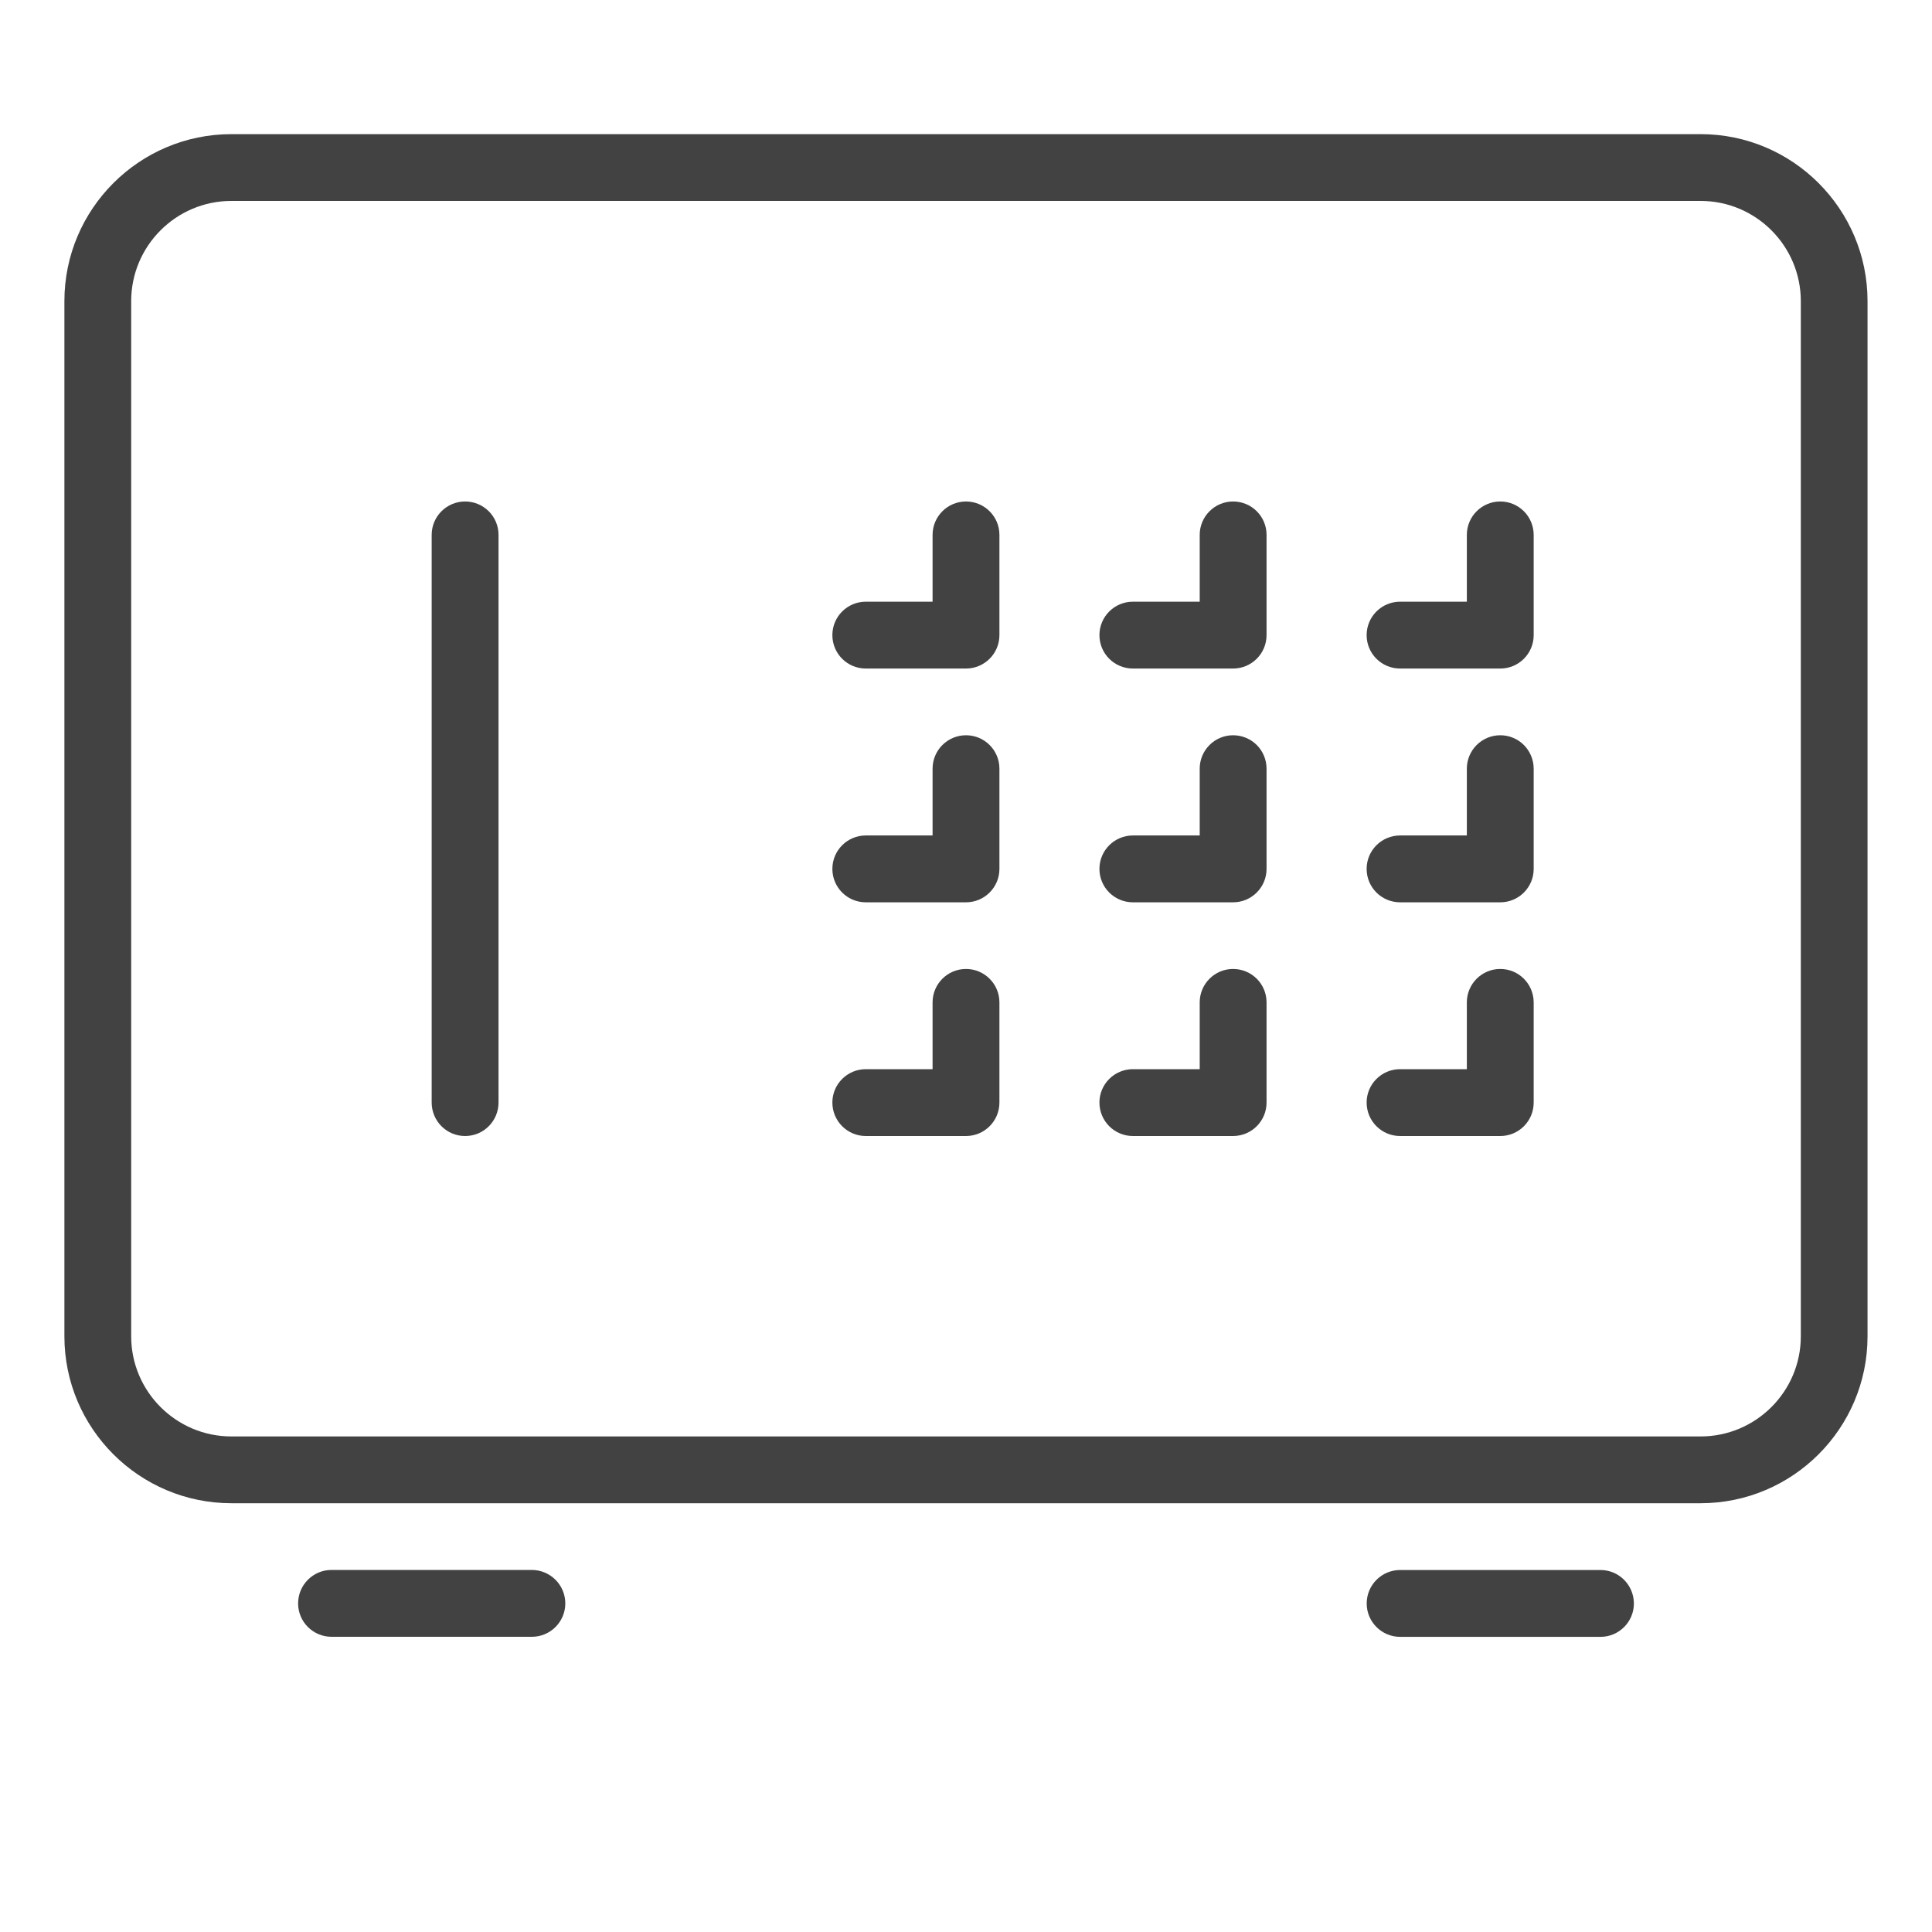 <?xml version="1.0" encoding="utf-8"?>
<!-- Generator: Adobe Illustrator 15.0.0, SVG Export Plug-In . SVG Version: 6.00 Build 0)  -->
<!DOCTYPE svg PUBLIC "-//W3C//DTD SVG 1.1//EN" "http://www.w3.org/Graphics/SVG/1.1/DTD/svg11.dtd">
<svg version="1.1" id="Layer_1" xmlns="http://www.w3.org/2000/svg" xmlns:xlink="http://www.w3.org/1999/xlink" x="0px" y="0px"
	 width="30px" height="30px" viewBox="0 0 30 30" enable-background="new 0 0 30 30" xml:space="preserve">
<path fill="#424242" d="M8.778,24.898c0,0.285-0.232,0.518-0.519,0.518H5.148c-0.286,0-0.519-0.232-0.519-0.518
	c0-0.287,0.232-0.52,0.519-0.52h3.111C8.545,24.379,8.778,24.611,8.778,24.898z M24.852,24.379h-3.11c-0.287,0-0.52,0.232-0.52,0.52
	c0,0.285,0.232,0.518,0.52,0.518h3.11c0.286,0,0.519-0.232,0.519-0.518C25.37,24.611,25.138,24.379,24.852,24.379z M28.999,4.676
	V20.75c0,1.43-1.162,2.592-2.592,2.592H3.593C2.163,23.342,1,22.18,1,20.75V4.676c0-1.43,1.163-2.593,2.593-2.593h22.814
	C27.837,2.083,28.999,3.246,28.999,4.676z M27.963,4.676c0-0.858-0.698-1.556-1.556-1.556H3.593c-0.858,0-1.556,0.698-1.556,1.556
	V20.75c0,0.857,0.698,1.555,1.556,1.555h22.814c0.857,0,1.556-0.697,1.556-1.555V4.676z M15,11.417
	c-0.286,0-0.519,0.232-0.519,0.519v1.037h-1.037c-0.286,0-0.519,0.232-0.519,0.519s0.232,0.519,0.519,0.519H15
	c0.286,0,0.519-0.232,0.519-0.519v-1.555C15.519,11.648,15.286,11.417,15,11.417z M19.147,11.417c-0.285,0-0.518,0.232-0.518,0.519
	v1.037h-1.037c-0.287,0-0.52,0.232-0.52,0.519s0.232,0.519,0.52,0.519h1.555c0.287,0,0.52-0.232,0.52-0.519v-1.555
	C19.667,11.648,19.435,11.417,19.147,11.417z M23.296,11.417c-0.286,0-0.519,0.232-0.519,0.519v1.037h-1.036
	c-0.287,0-0.52,0.232-0.52,0.519s0.232,0.519,0.52,0.519h1.555c0.287,0,0.519-0.232,0.519-0.519v-1.555
	C23.814,11.648,23.583,11.417,23.296,11.417z M15,7.787c-0.286,0-0.519,0.232-0.519,0.519v1.037h-1.037
	c-0.286,0-0.519,0.232-0.519,0.519s0.232,0.519,0.519,0.519H15c0.286,0,0.519-0.232,0.519-0.519V8.305
	C15.519,8.019,15.286,7.787,15,7.787z M19.147,7.787c-0.285,0-0.518,0.232-0.518,0.519v1.037h-1.037c-0.287,0-0.52,0.232-0.52,0.519
	s0.232,0.519,0.52,0.519h1.555c0.287,0,0.52-0.232,0.52-0.519V8.305C19.667,8.019,19.435,7.787,19.147,7.787z M23.296,7.787
	c-0.286,0-0.519,0.232-0.519,0.519v1.037h-1.036c-0.287,0-0.52,0.232-0.52,0.519s0.232,0.519,0.52,0.519h1.555
	c0.287,0,0.519-0.232,0.519-0.519V8.305C23.814,8.019,23.583,7.787,23.296,7.787z M15,15.046c-0.286,0-0.519,0.232-0.519,0.519
	v1.037h-1.037c-0.286,0-0.519,0.232-0.519,0.518c0,0.287,0.232,0.52,0.519,0.52H15c0.286,0,0.519-0.232,0.519-0.52v-1.555
	C15.519,15.278,15.286,15.046,15,15.046z M19.147,15.046c-0.285,0-0.518,0.232-0.518,0.519v1.037h-1.037
	c-0.287,0-0.52,0.232-0.52,0.518c0,0.287,0.232,0.52,0.52,0.52h1.555c0.287,0,0.52-0.232,0.52-0.52v-1.555
	C19.667,15.278,19.435,15.046,19.147,15.046z M23.296,15.046c-0.286,0-0.519,0.232-0.519,0.519v1.037h-1.036
	c-0.287,0-0.52,0.232-0.52,0.518c0,0.287,0.232,0.52,0.52,0.52h1.555c0.287,0,0.519-0.232,0.519-0.52v-1.555
	C23.814,15.278,23.583,15.046,23.296,15.046z M7.222,7.787c-0.286,0-0.519,0.232-0.519,0.519v8.814c0,0.287,0.232,0.52,0.519,0.52
	c0.287,0,0.519-0.232,0.519-0.52V8.305C7.741,8.019,7.509,7.787,7.222,7.787z"/>
</svg>
